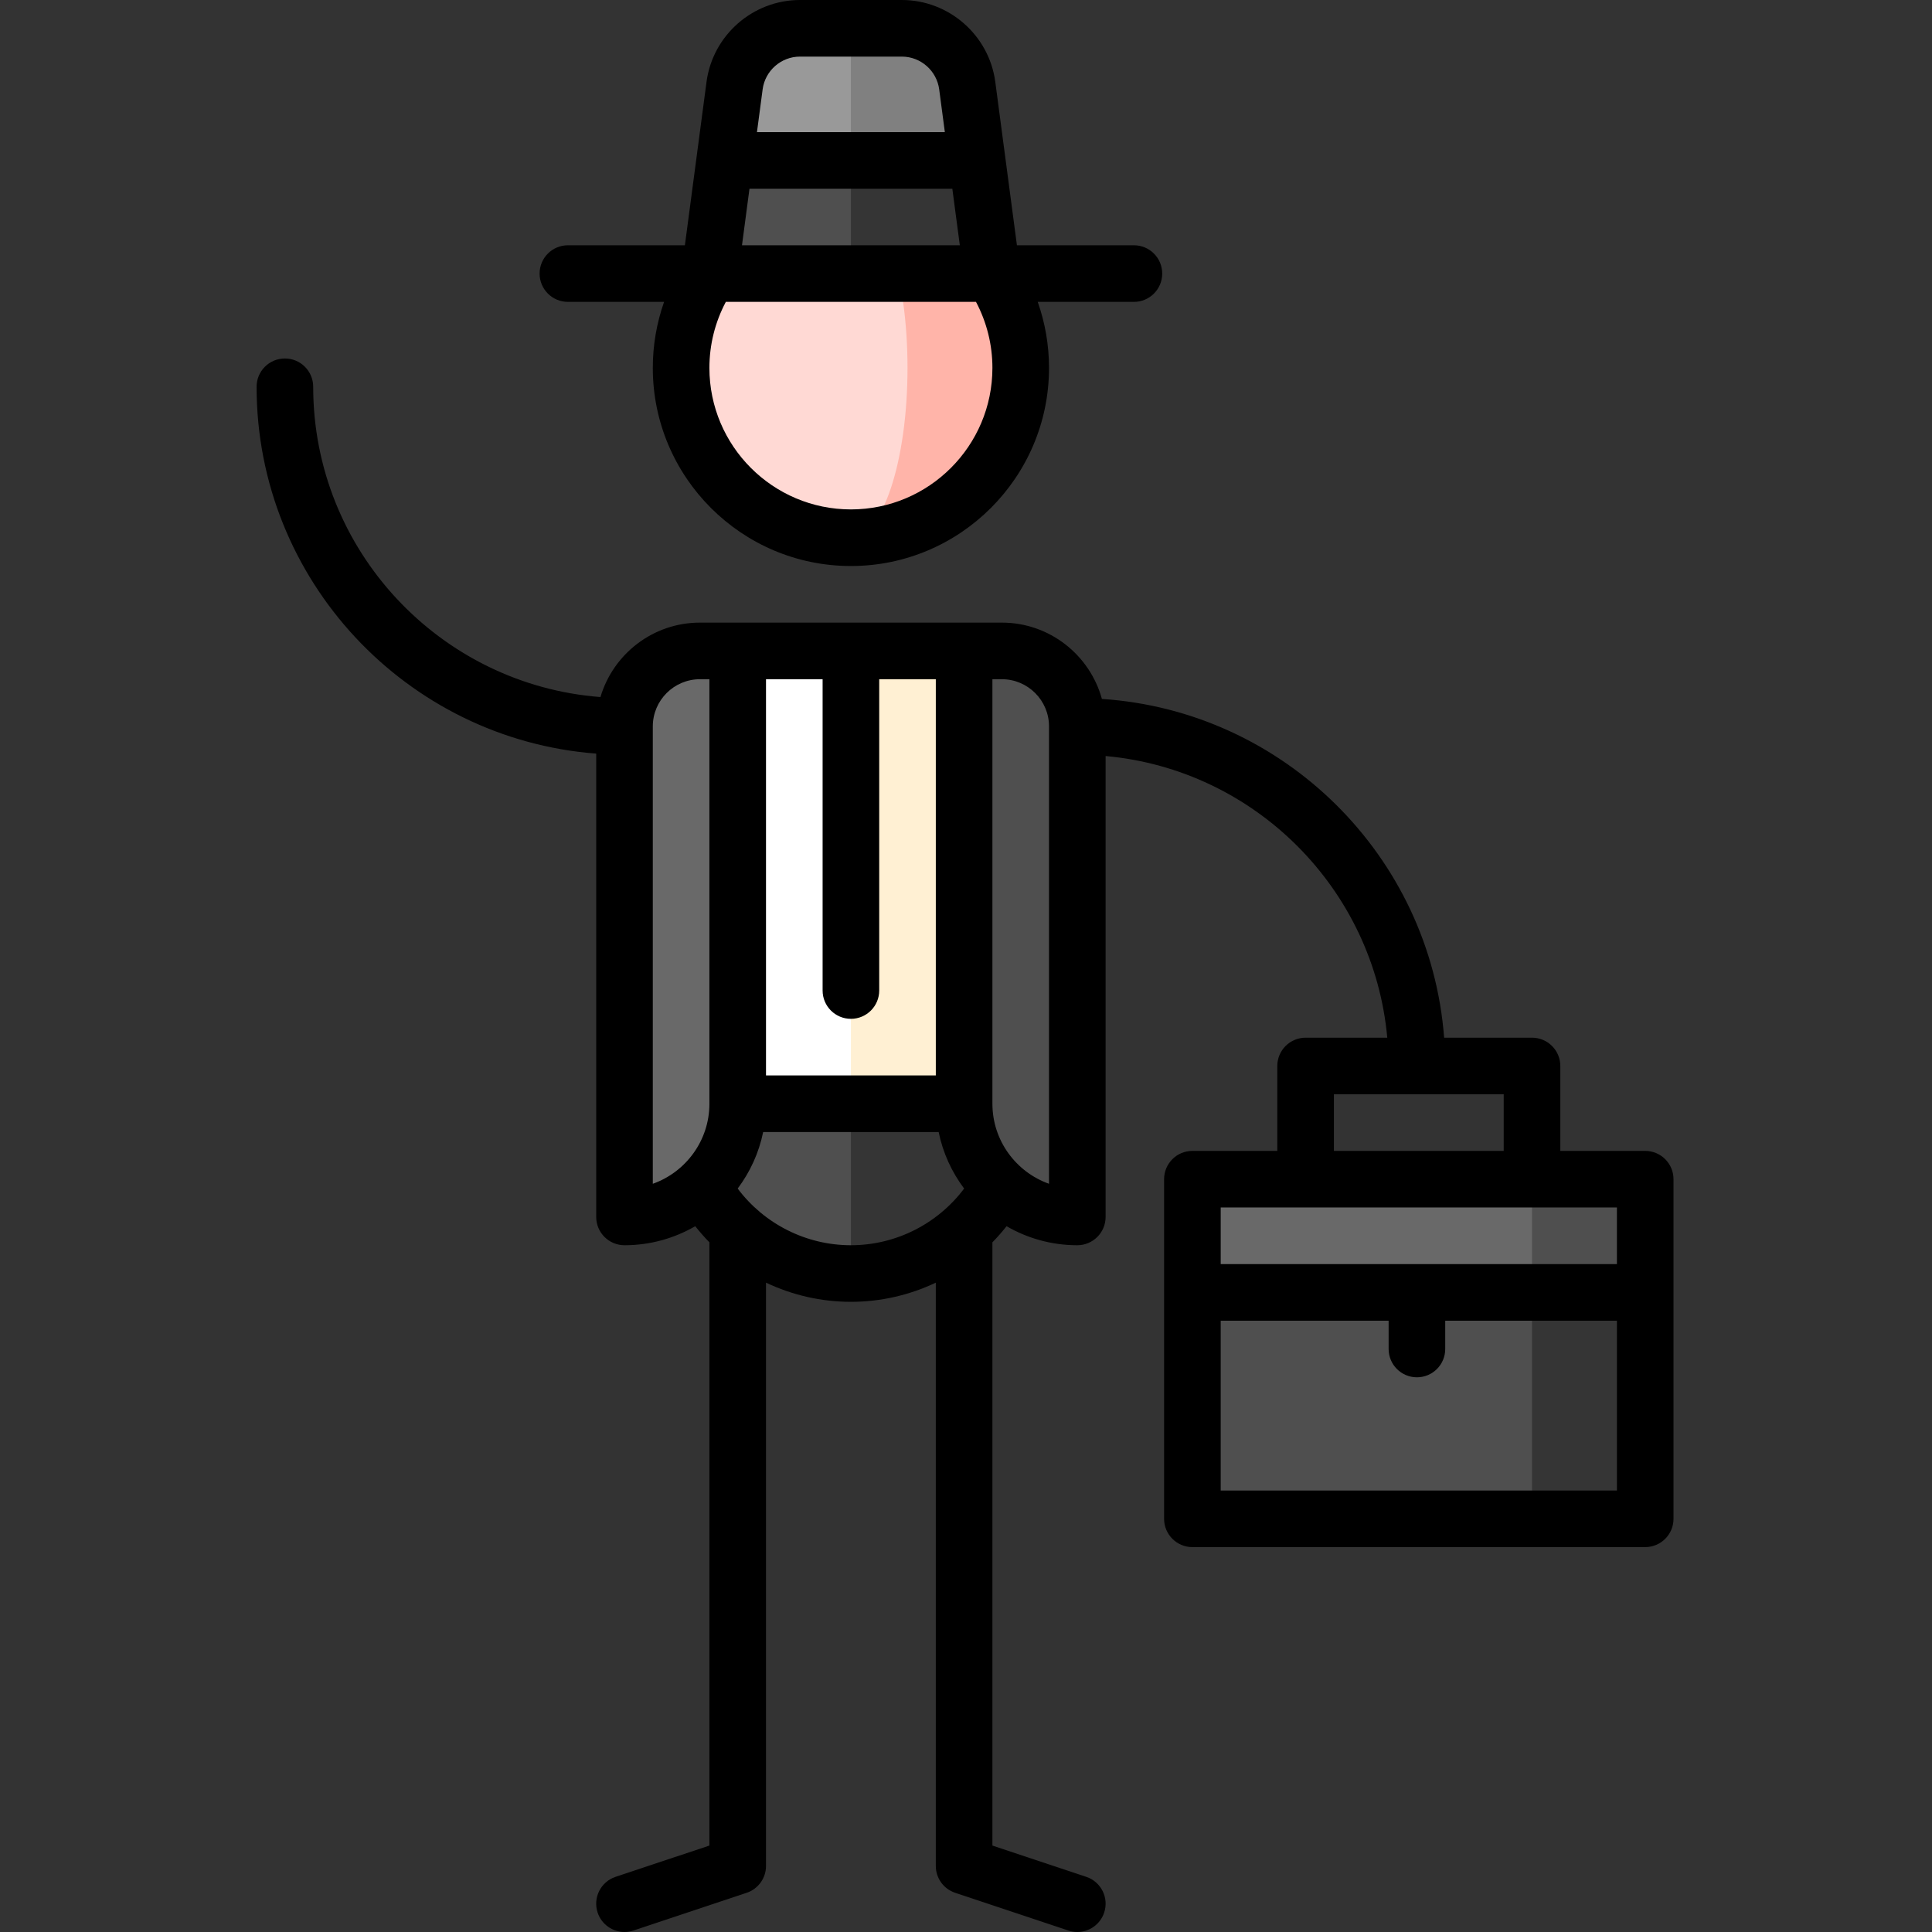 <svg height="512pt" viewBox="-68 0 512 512" width="512pt" xmlns="http://www.w3.org/2000/svg"><rect x="-68" y="0" width="512" height="512" fill="#333333" stroke="none"/><path d="m293 322.5 45 80h30v-60zm0 0" fill="#353535"/><path d="m248 342.5v60h90v-80zm0 0" fill="#4f4f4f"/><path d="m338 312.5-35 15 35 15h30v-30zm0 0" fill="#4f4f4f"/><path d="m248 312.5h90v30h-90zm0 0" fill="#696969"/><path d="m127.5 262.5 30 75c24.852 0 45-20.148 45-45zm0 0" fill="#353535"/><path d="m112.5 292.5c0 24.852 20.145 45 45 45v-75zm0 0" fill="#4f4f4f"/><path d="m187.5 172.5h-30l-10 60 10 60h50zm0 0" fill="#fff0d3"/><path d="m127.5 172.5-20 120h50v-120zm0 0" fill="#fff"/><path d="m97.5 192.5v130c16.57 0 30-13.434 30-30v-120h-10c-11.047 0-20 8.953-20 20zm0 0" fill="#696969"/><path d="m197.5 172.5h-10v120c0 16.566 13.43 30 30 30v-130c0-11.047-8.953-20-20-20zm0 0" fill="#4f4f4f"/><path d="m157.5 52.5v90c24.852 0 45-20.148 45-45s-20.148-45-45-45zm0 0" fill="#ffb4a9"/><path d="m172.5 97.5c0-24.852-6.715-45-15-45-24.855 0-45 20.148-45 45s20.145 45 45 45c8.285 0 15-20.148 15-45zm0 0" fill="#ffd9d4"/><path d="m190.953 42.516-2.625-19.828c-1.133-8.57-8.449-15.188-17.328-15.188-5.438 0-13.5 0-13.5 0l-10 45.016zm0 0" fill="#808080"/><path d="m157.5 7.5s-8.066 0-13.5 0c-8.883 0-16.199 6.617-17.332 15.188l-2.621 19.828 33.453 10zm0 0" fill="#999"/><path d="m190.953 42.516h-33.453l-10 15 10 15h37.422zm0 0" fill="#353535"/><path d="m124.047 42.516-3.969 30h37.422v-30zm0 0" fill="#4f4f4f"/><path d="m368 305h-22.5v-22.5c0-4.145-3.359-7.5-7.5-7.5h-23.289c-3.676-48.125-42.445-86.578-90.695-89.777-3.199-11.641-13.871-20.223-26.516-20.223h-80c-12.465 0-23.012 8.34-26.375 19.727-42.52-3.266-76.125-38.883-76.125-82.227 0-4.145-3.355-7.5-7.5-7.5s-7.5 3.355-7.5 7.5c0 51.238 39.73 93.371 90 97.215v122.785c0 4.141 3.355 7.5 7.5 7.5 6.828 0 13.227-1.844 18.746-5.043 1.18 1.496 2.43 2.922 3.754 4.273v159.863l-24.871 8.289c-3.93 1.309-6.055 5.559-4.746 9.488 1.051 3.141 3.977 5.129 7.117 5.129.785 0 1.586-.125 2.371-.387l30-10c3.062-1.02 5.129-3.887 5.129-7.113v-154.582c6.918 3.289 14.582 5.082 22.5 5.082s15.582-1.793 22.5-5.082v154.582c0 3.227 2.062 6.094 5.129 7.113l30 10c.785.262 1.586.387 2.371.387 3.141 0 6.066-1.988 7.113-5.129 1.312-3.93-.812-8.18-4.742-9.488l-24.871-8.289v-159.863c1.32-1.348 2.574-2.777 3.754-4.273 5.52 3.199 11.918 5.043 18.746 5.043 4.141 0 7.5-3.359 7.5-7.5v-122.145c39.516 3.578 71.062 35.129 74.645 74.645h-21.645c-4.145 0-7.5 3.355-7.5 7.5v22.5h-22.5c-4.145 0-7.5 3.355-7.5 7.5v90c0 4.141 3.355 7.5 7.5 7.5h120c4.141 0 7.5-3.359 7.5-7.5v-90c0-4.145-3.359-7.5-7.5-7.5zm-218-125v82.5c0 4.141 3.355 7.5 7.5 7.5 4.141 0 7.5-3.359 7.5-7.5v-82.5h15v105h-45v-105zm-45 12.5c0-6.895 5.605-12.5 12.5-12.5h2.5v112.5c0 9.777-6.27 18.117-15 21.215zm22.492 122.48c3.277-4.359 5.625-9.449 6.754-14.98h46.508c1.125 5.531 3.477 10.621 6.75 14.98-7.031 9.371-18.117 15.02-30.004 15.02-11.891 0-22.977-5.648-30.008-15.02zm82.508-1.266c-8.73-3.098-15-11.438-15-21.215v-112.5h2.5c6.891 0 12.5 5.605 12.5 12.5zm75.5-23.715h45v15h-45zm75 30v15h-105v-15zm-105 75v-45h44.5v7.5c0 4.141 3.355 7.5 7.5 7.5 4.141 0 7.5-3.359 7.5-7.5v-7.5h45.5v45zm0 0"/><path d="m82.5 80h25.492c-1.969 5.578-2.992 11.48-2.992 17.5 0 28.949 23.551 52.5 52.5 52.5s52.5-23.551 52.5-52.5c0-6.02-1.023-11.922-2.992-17.5h25.492c4.141 0 7.5-3.355 7.5-7.5s-3.359-7.5-7.5-7.5h-31.004l-5.734-43.297c-1.637-12.371-12.281-21.703-24.762-21.703h-27c-12.484 0-23.129 9.332-24.766 21.707l-5.73 43.293h-31.004c-4.145 0-7.5 3.355-7.5 7.5s3.355 7.5 7.5 7.5zm112.5 17.5c0 20.676-16.824 37.5-37.5 37.5-20.68 0-37.5-16.824-37.5-37.5 0-6.16 1.508-12.133 4.352-17.5h66.297c2.844 5.371 4.352 11.34 4.352 17.5zm-51-82.5h27c4.984 0 9.238 3.73 9.895 8.672l1.5 11.344h-49.793l1.504-11.344c.652-4.941 4.906-8.672 9.895-8.672zm-13.383 35.016h53.762l1.984 14.984h-57.727zm0 0"/></svg>